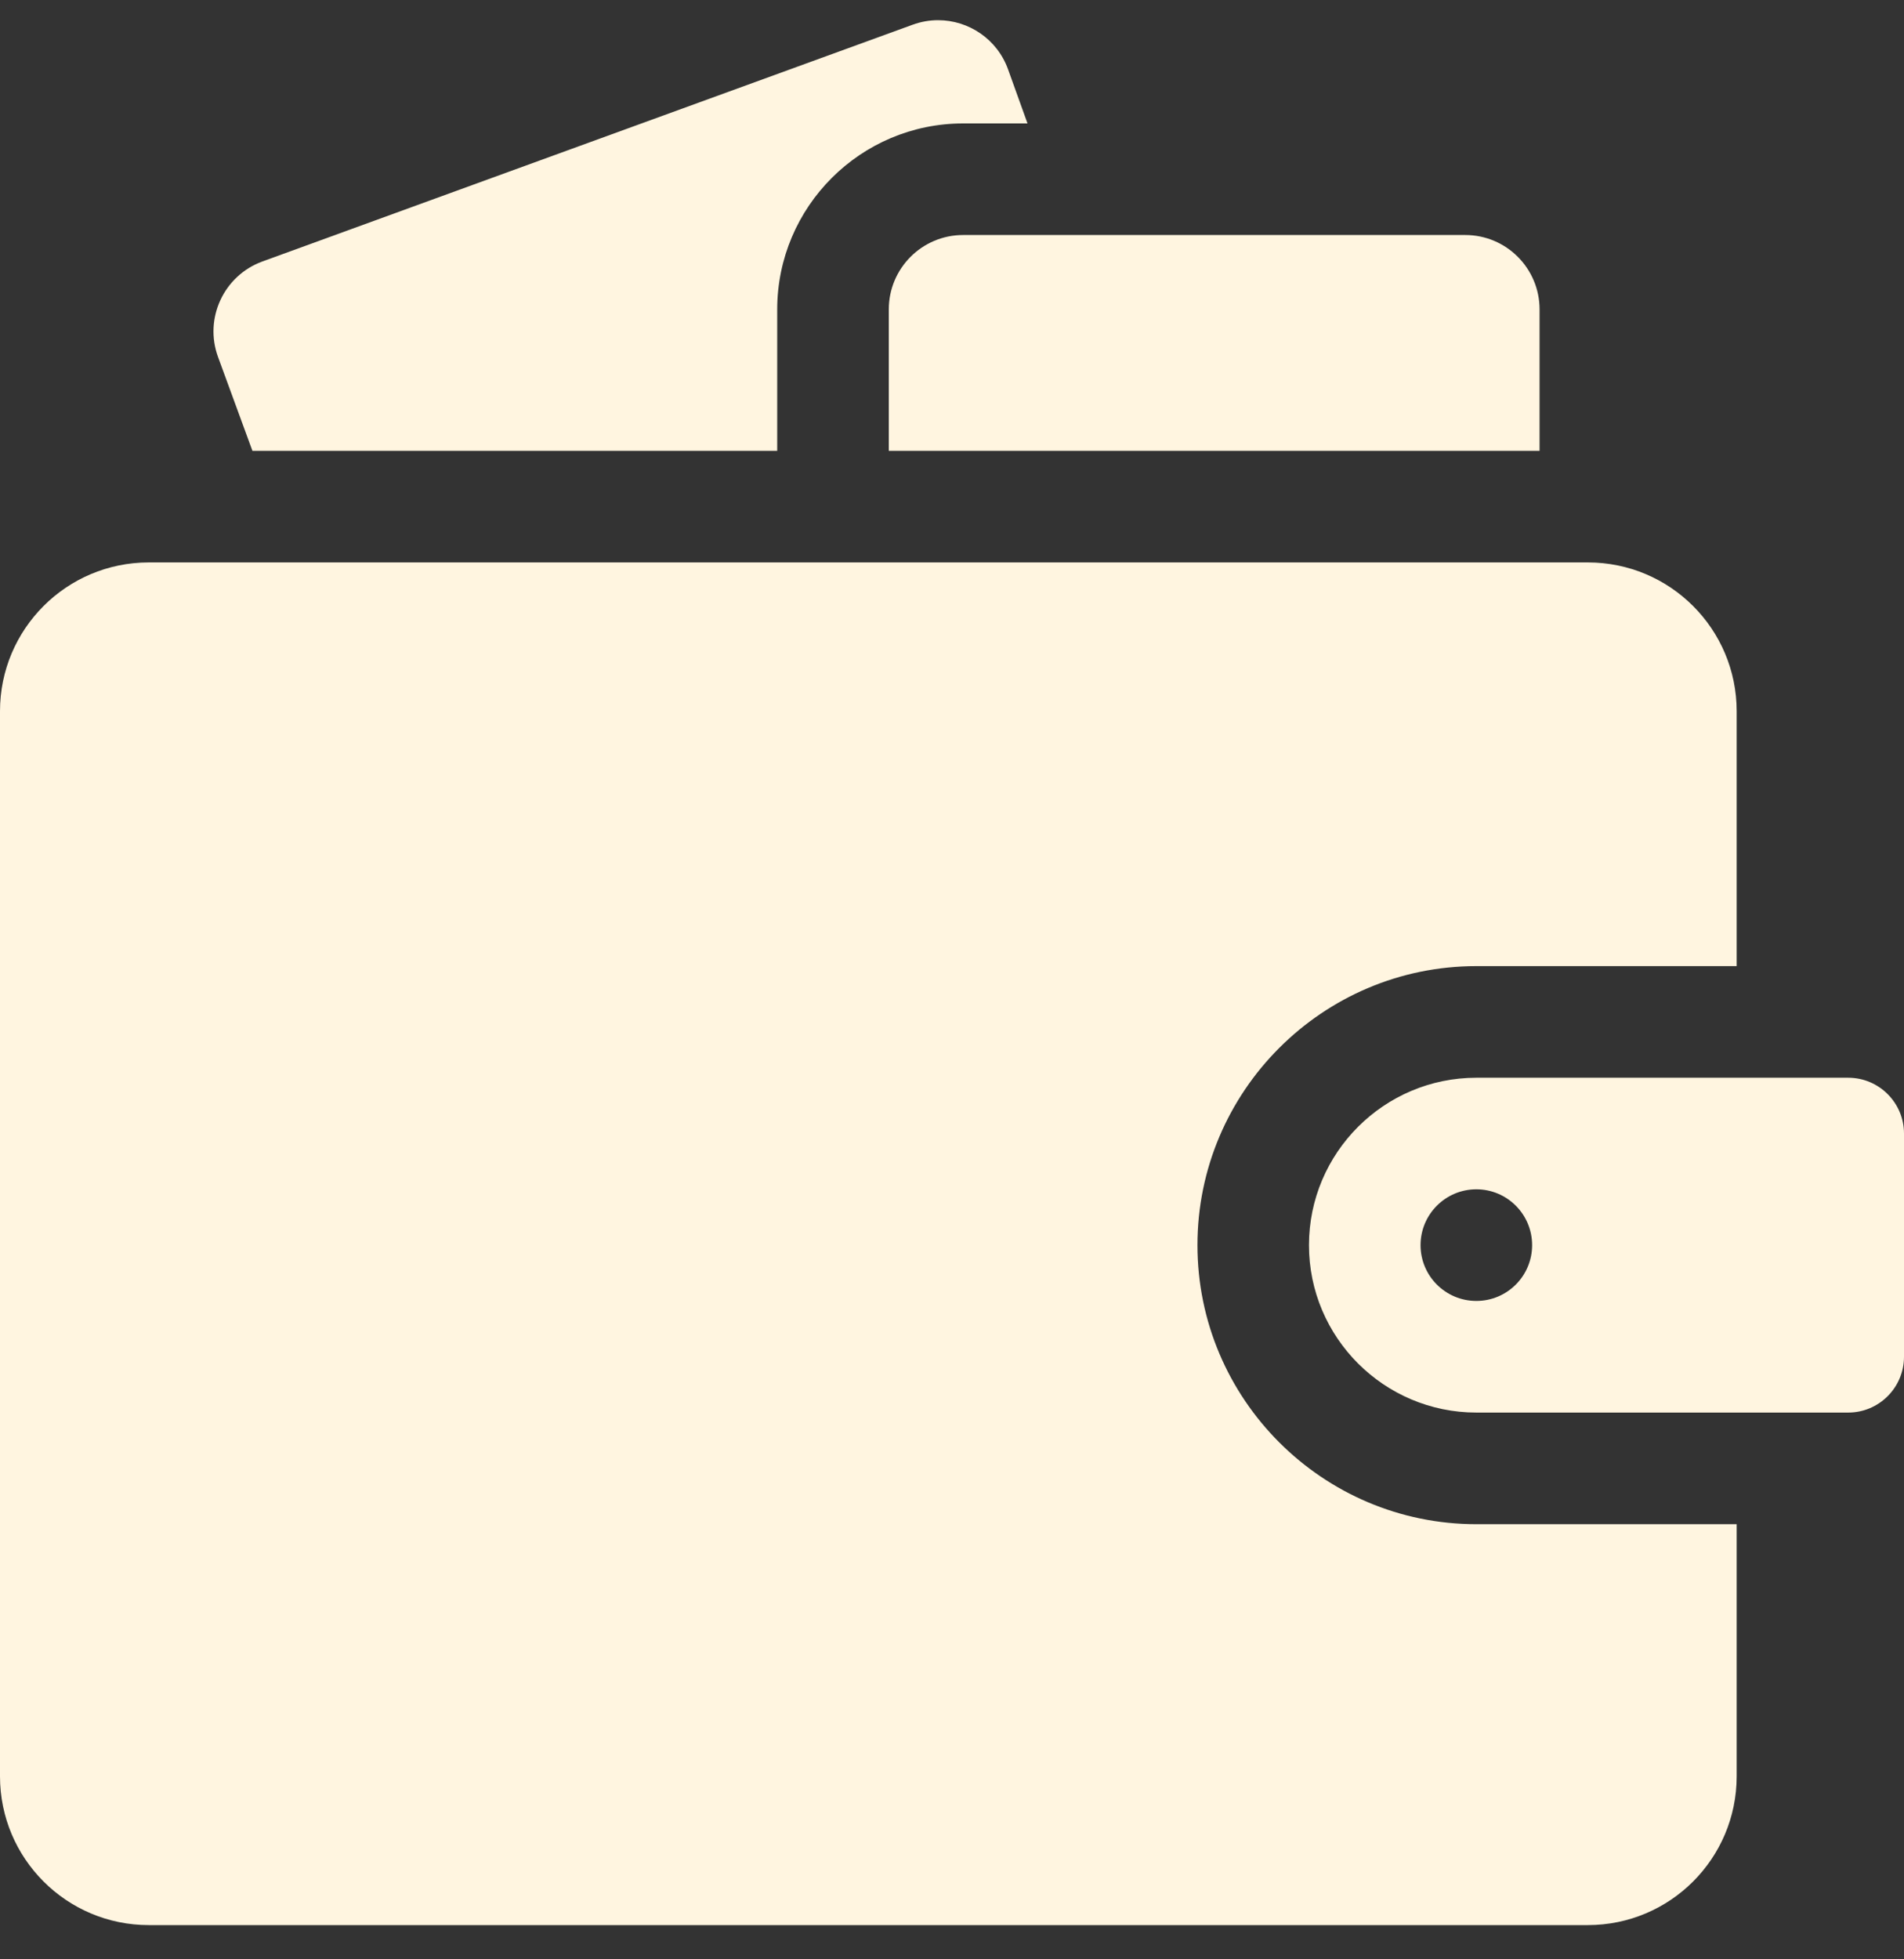 <svg width="35" height="36" viewBox="0 0 35 36" fill="none" xmlns="http://www.w3.org/2000/svg">
<rect x="0" y="0" width="35" height="36" fill="#333333" stroke="none"/>
<g clip-path="url(#clip0_2_2566)">
<path d="M14.287 5.686C14.287 3.801 15.82 2.268 17.705 2.268H18.888L18.531 1.276C18.331 0.718 17.805 0.371 17.244 0.371C17.089 0.371 16.931 0.398 16.777 0.454L4.824 4.804C4.114 5.063 3.748 5.849 4.008 6.559L4.64 8.283H14.287V5.686Z" fill="#FFF5E0"/>
<path d="M17.705 4.318C16.95 4.318 16.338 4.93 16.338 5.686V8.283H28.301V5.686C28.301 4.93 27.689 4.318 26.934 4.318H17.705Z" fill="#FFF5E0"/>
<path d="M31.924 28.005H27.139C24.312 28.005 22.012 25.705 22.012 22.878C22.012 20.051 24.312 17.751 27.139 17.751H31.924V13.068C31.924 11.558 30.7 10.334 29.189 10.334H2.734C1.224 10.334 0 11.558 0 13.068V32.637C0 34.147 1.224 35.371 2.734 35.371H29.189C30.7 35.371 31.924 34.147 31.924 32.637V28.005Z" fill="#FFF5E0"/>
<path d="M33.975 19.802H27.139C25.442 19.802 24.062 21.182 24.062 22.878C24.062 24.574 25.442 25.954 27.139 25.954H33.975C34.54 25.954 35 25.494 35 24.929V20.827C35 20.262 34.54 19.802 33.975 19.802ZM27.139 23.903C26.572 23.903 26.113 23.444 26.113 22.878C26.113 22.312 26.572 21.852 27.139 21.852C27.705 21.852 28.164 22.312 28.164 22.878C28.164 23.444 27.705 23.903 27.139 23.903Z" fill="#FFF5E0"/>
</g>
<defs>
<clipPath id="clip0_2_2566">
<rect width="35" height="35" fill="white" transform="translate(0 0.371)"/>
</clipPath>
</defs>
</svg>
